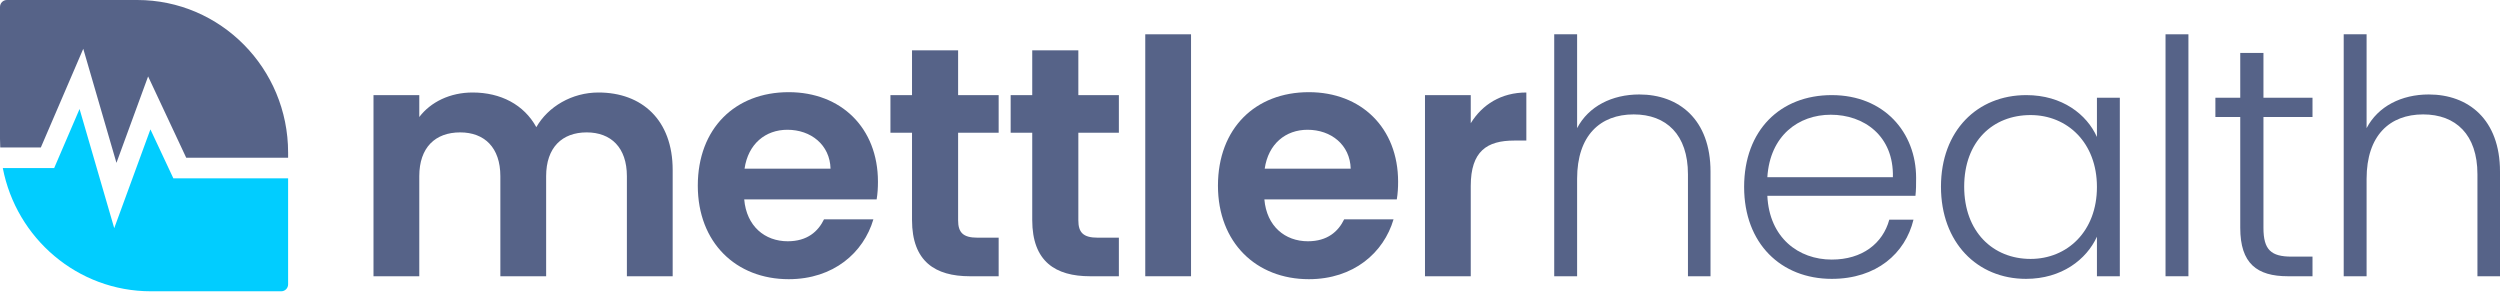 <svg width="160" height="19" viewBox="0 0 160 19" fill="none" xmlns="http://www.w3.org/2000/svg">
<path d="M0.439 0H8.78C14.114 0 18.439 4.372 18.439 9.765V10.097H11.919L9.479 4.89L7.453 10.422L5.329 3.122L2.613 9.439H0.016C0.005 9.253 0 9.066 0 8.877V0.444C0 0.199 0.197 0 0.439 0Z" fill="#566388"/>
<path d="M0.179 10.756C1.045 15.25 4.96 18.642 9.658 18.642H18C18.242 18.642 18.439 18.444 18.439 18.198V11.414H11.095L9.626 8.28L7.311 14.602L5.092 6.976L3.467 10.756H0.179Z" fill="#01CDFF"/>
<path d="M40.121 17.68V11.277C40.121 9.435 39.096 8.473 37.548 8.473C35.978 8.473 34.953 9.435 34.953 11.277V17.68H32.023V11.277C32.023 9.435 30.998 8.473 29.45 8.473C27.859 8.473 26.834 9.435 26.834 11.277V17.68H23.904V6.087H26.834V7.489C27.566 6.527 28.801 5.92 30.245 5.92C32.044 5.92 33.53 6.694 34.325 8.138C35.078 6.82 36.606 5.92 38.301 5.92C41.084 5.92 43.051 7.678 43.051 10.879V17.68H40.121Z" fill="#566388"/>
<path d="M50.393 8.305C48.991 8.305 47.882 9.205 47.651 10.796H53.155C53.113 9.268 51.899 8.305 50.393 8.305ZM55.896 14.039C55.268 16.173 53.343 17.868 50.476 17.868C47.107 17.868 44.659 15.525 44.659 11.884C44.659 8.222 47.044 5.899 50.476 5.899C53.824 5.899 56.189 8.18 56.189 11.633C56.189 12.009 56.168 12.386 56.105 12.763H47.63C47.777 14.478 48.949 15.441 50.413 15.441C51.669 15.441 52.36 14.813 52.736 14.039H55.896Z" fill="#566388"/>
<path d="M58.369 14.081V8.494H56.988V6.087H58.369V3.221H61.319V6.087H63.914V8.494H61.319V14.102C61.319 14.876 61.633 15.211 62.554 15.211H63.914V17.68H62.073C59.855 17.68 58.369 16.738 58.369 14.081Z" fill="#566388"/>
<path d="M66.063 14.081V8.494H64.682V6.087H66.063V3.221H69.014V6.087H71.608V8.494H69.014V14.102C69.014 14.876 69.328 15.211 70.248 15.211H71.608V17.68H69.767C67.549 17.68 66.063 16.738 66.063 14.081Z" fill="#566388"/>
<path d="M73.297 17.68V2.195H76.226V17.68H73.297Z" fill="#566388"/>
<path d="M83.683 8.305C82.281 8.305 81.171 9.205 80.941 10.796H86.445C86.403 9.268 85.189 8.305 83.683 8.305ZM89.186 14.039C88.558 16.173 86.633 17.868 83.766 17.868C80.397 17.868 77.949 15.525 77.949 11.884C77.949 8.222 80.335 5.899 83.766 5.899C87.114 5.899 89.479 8.18 89.479 11.633C89.479 12.009 89.458 12.386 89.395 12.763H80.92C81.067 14.478 82.239 15.441 83.704 15.441C84.959 15.441 85.65 14.813 86.026 14.039H89.186Z" fill="#566388"/>
<path d="M94.128 11.905V17.68H91.199V6.087H94.128V7.887C94.861 6.694 96.074 5.92 97.686 5.92V8.996H96.911C95.174 8.996 94.128 9.666 94.128 11.905Z" fill="#566388"/>
<path d="M99.47 17.68V2.195H100.935V8.201C101.667 6.799 103.174 6.046 104.911 6.046C107.443 6.046 109.473 7.636 109.473 10.984V17.68H108.029V11.151C108.029 8.619 106.648 7.322 104.555 7.322C102.421 7.322 100.935 8.661 100.935 11.444V17.68H99.47Z" fill="#566388"/>
<path d="M117.169 7.343C115.098 7.343 113.277 8.682 113.11 11.34H121.145C121.208 8.682 119.283 7.343 117.169 7.343ZM122.463 14.06C121.94 16.215 120.099 17.847 117.232 17.847C113.989 17.847 111.624 15.588 111.624 11.967C111.624 8.326 113.947 6.087 117.232 6.087C120.58 6.087 122.631 8.473 122.631 11.382C122.631 11.842 122.631 12.135 122.589 12.532H113.11C113.235 15.211 115.098 16.613 117.232 16.613C119.178 16.613 120.496 15.588 120.915 14.06H122.463Z" fill="#566388"/>
<path d="M124.222 11.947C124.222 8.368 126.545 6.087 129.684 6.087C131.986 6.087 133.555 7.322 134.204 8.766V6.255H135.669V17.68H134.204V15.148C133.534 16.613 131.944 17.847 129.663 17.847C126.545 17.847 124.222 15.525 124.222 11.947ZM134.204 11.967C134.204 9.122 132.3 7.364 129.956 7.364C127.55 7.364 125.708 9.038 125.708 11.947C125.708 14.834 127.55 16.571 129.956 16.571C132.3 16.571 134.204 14.813 134.204 11.967Z" fill="#566388"/>
<path d="M138.594 17.68V2.195H140.059V17.68H138.594Z" fill="#566388"/>
<path d="M143.376 14.583V7.489H141.785V6.255H143.376V3.388H144.861V6.255H148V7.489H144.861V14.583C144.861 15.985 145.343 16.424 146.661 16.424H148V17.68H146.431C144.443 17.68 143.376 16.864 143.376 14.583Z" fill="#566388"/>
<path d="M149.997 17.68V2.195H151.462V8.201C152.195 6.799 153.701 6.046 155.438 6.046C157.97 6.046 160 7.636 160 10.984V17.68H158.556V11.151C158.556 8.619 157.175 7.322 155.082 7.322C152.948 7.322 151.462 8.661 151.462 11.444V17.68H149.997Z" fill="#566388"/>
</svg>
